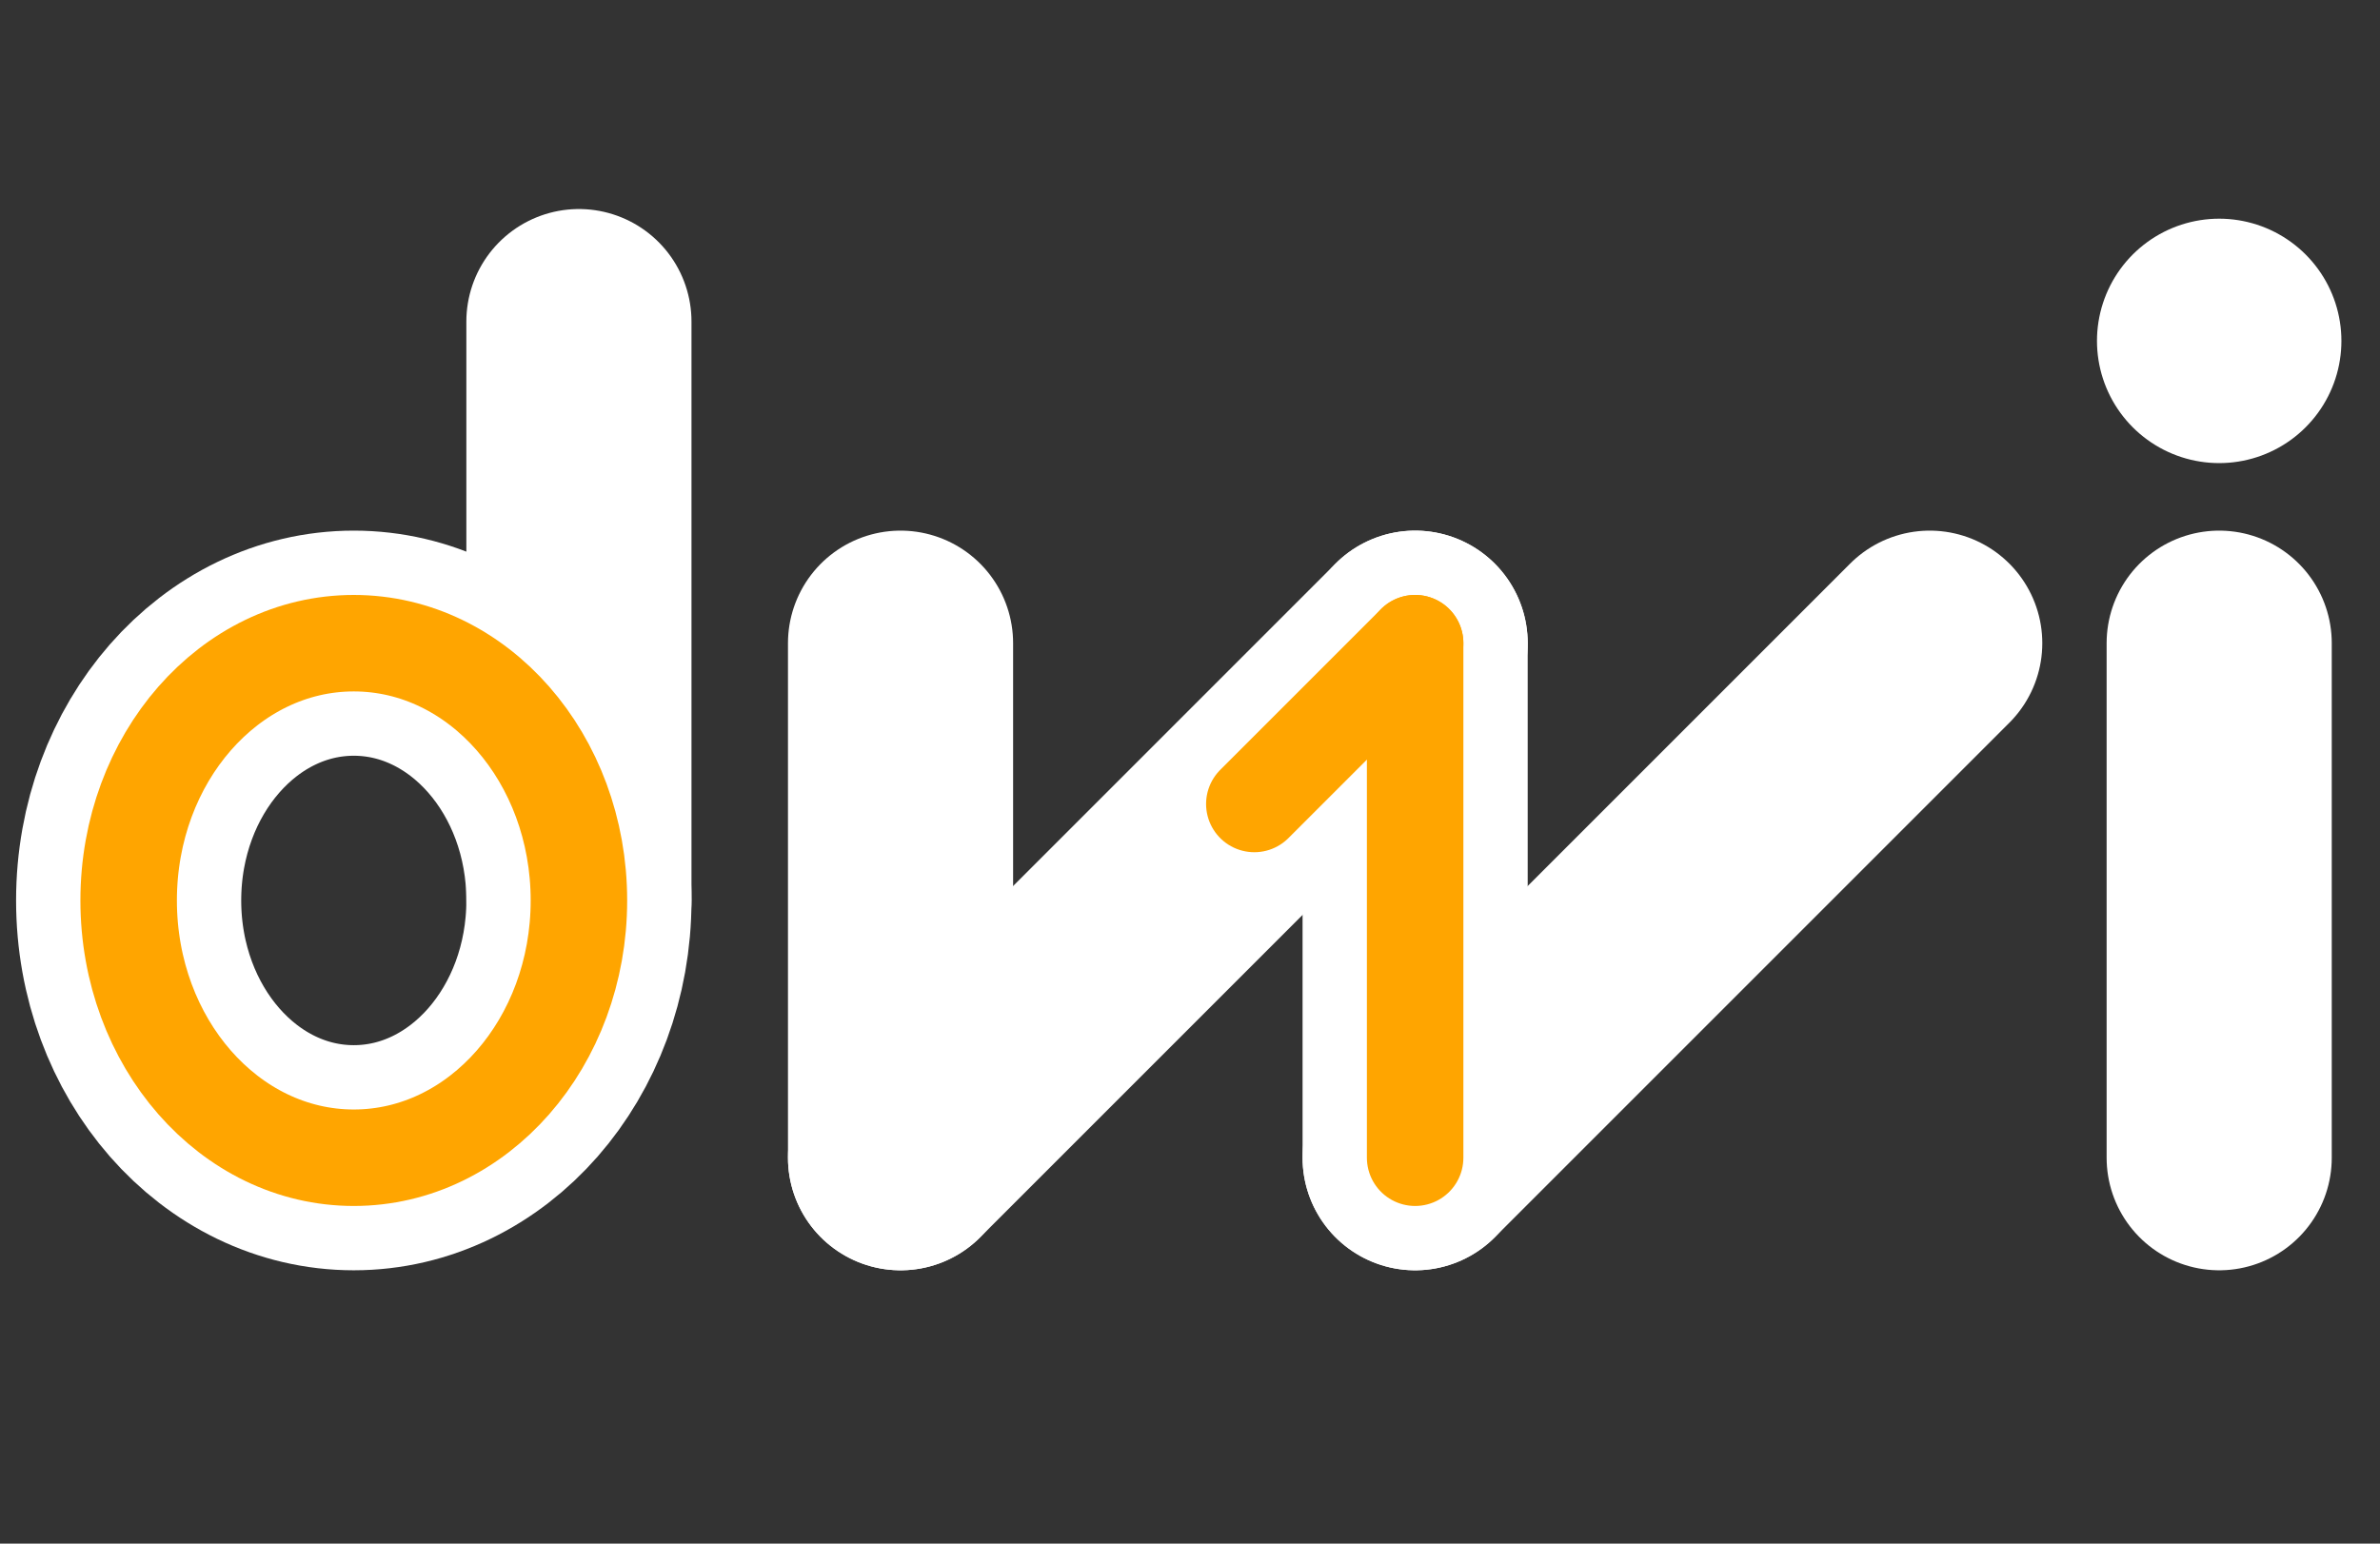 
<svg viewBox="0 0 37 24" version="1.1" fill="none" stroke-width="3.5" stroke="#FFFFFF" stroke-linecap="round" stroke-linejoin="round" 
xmlns="http://www.w3.org/2000/svg" xmlns:xlink="http://www.w3.org/1999/xlink">
<rect x="0" y="0" width="37" height="24" fill="#333333" stroke="none"/>
<g>
<path d="M 9 14 v-9"></path>
<ellipse cx="5.5" cy="14" rx="3.5" ry="4"></ellipse>
</g>
<g>
<path d="M 14 10 14 18"></path>
<path d="M 14 18 22 10"></path>
<path d="M 22 10 22 18"></path>
<path d="M 22 18 30 10"></path>
</g>
<g>
<path d="M 34.5 18 v-8"></path>
<line x1="34.5" y1="5.3" x2="34.5" y2="5.3" stroke-width="3.8"></line>
</g>
<g>
<ellipse cx="5.5" cy="14" rx="3.5" ry="4" stroke="#FFA500" stroke-width="1.5"></ellipse>
</g>
<g>
<path d="M 19.5 12.5 22 10" stroke="#FFA500" stroke-width="1.5"></path>
<path d="M 22 10 22 18" stroke="#FFA500" stroke-width="1.5"></path>
</g>
</svg>